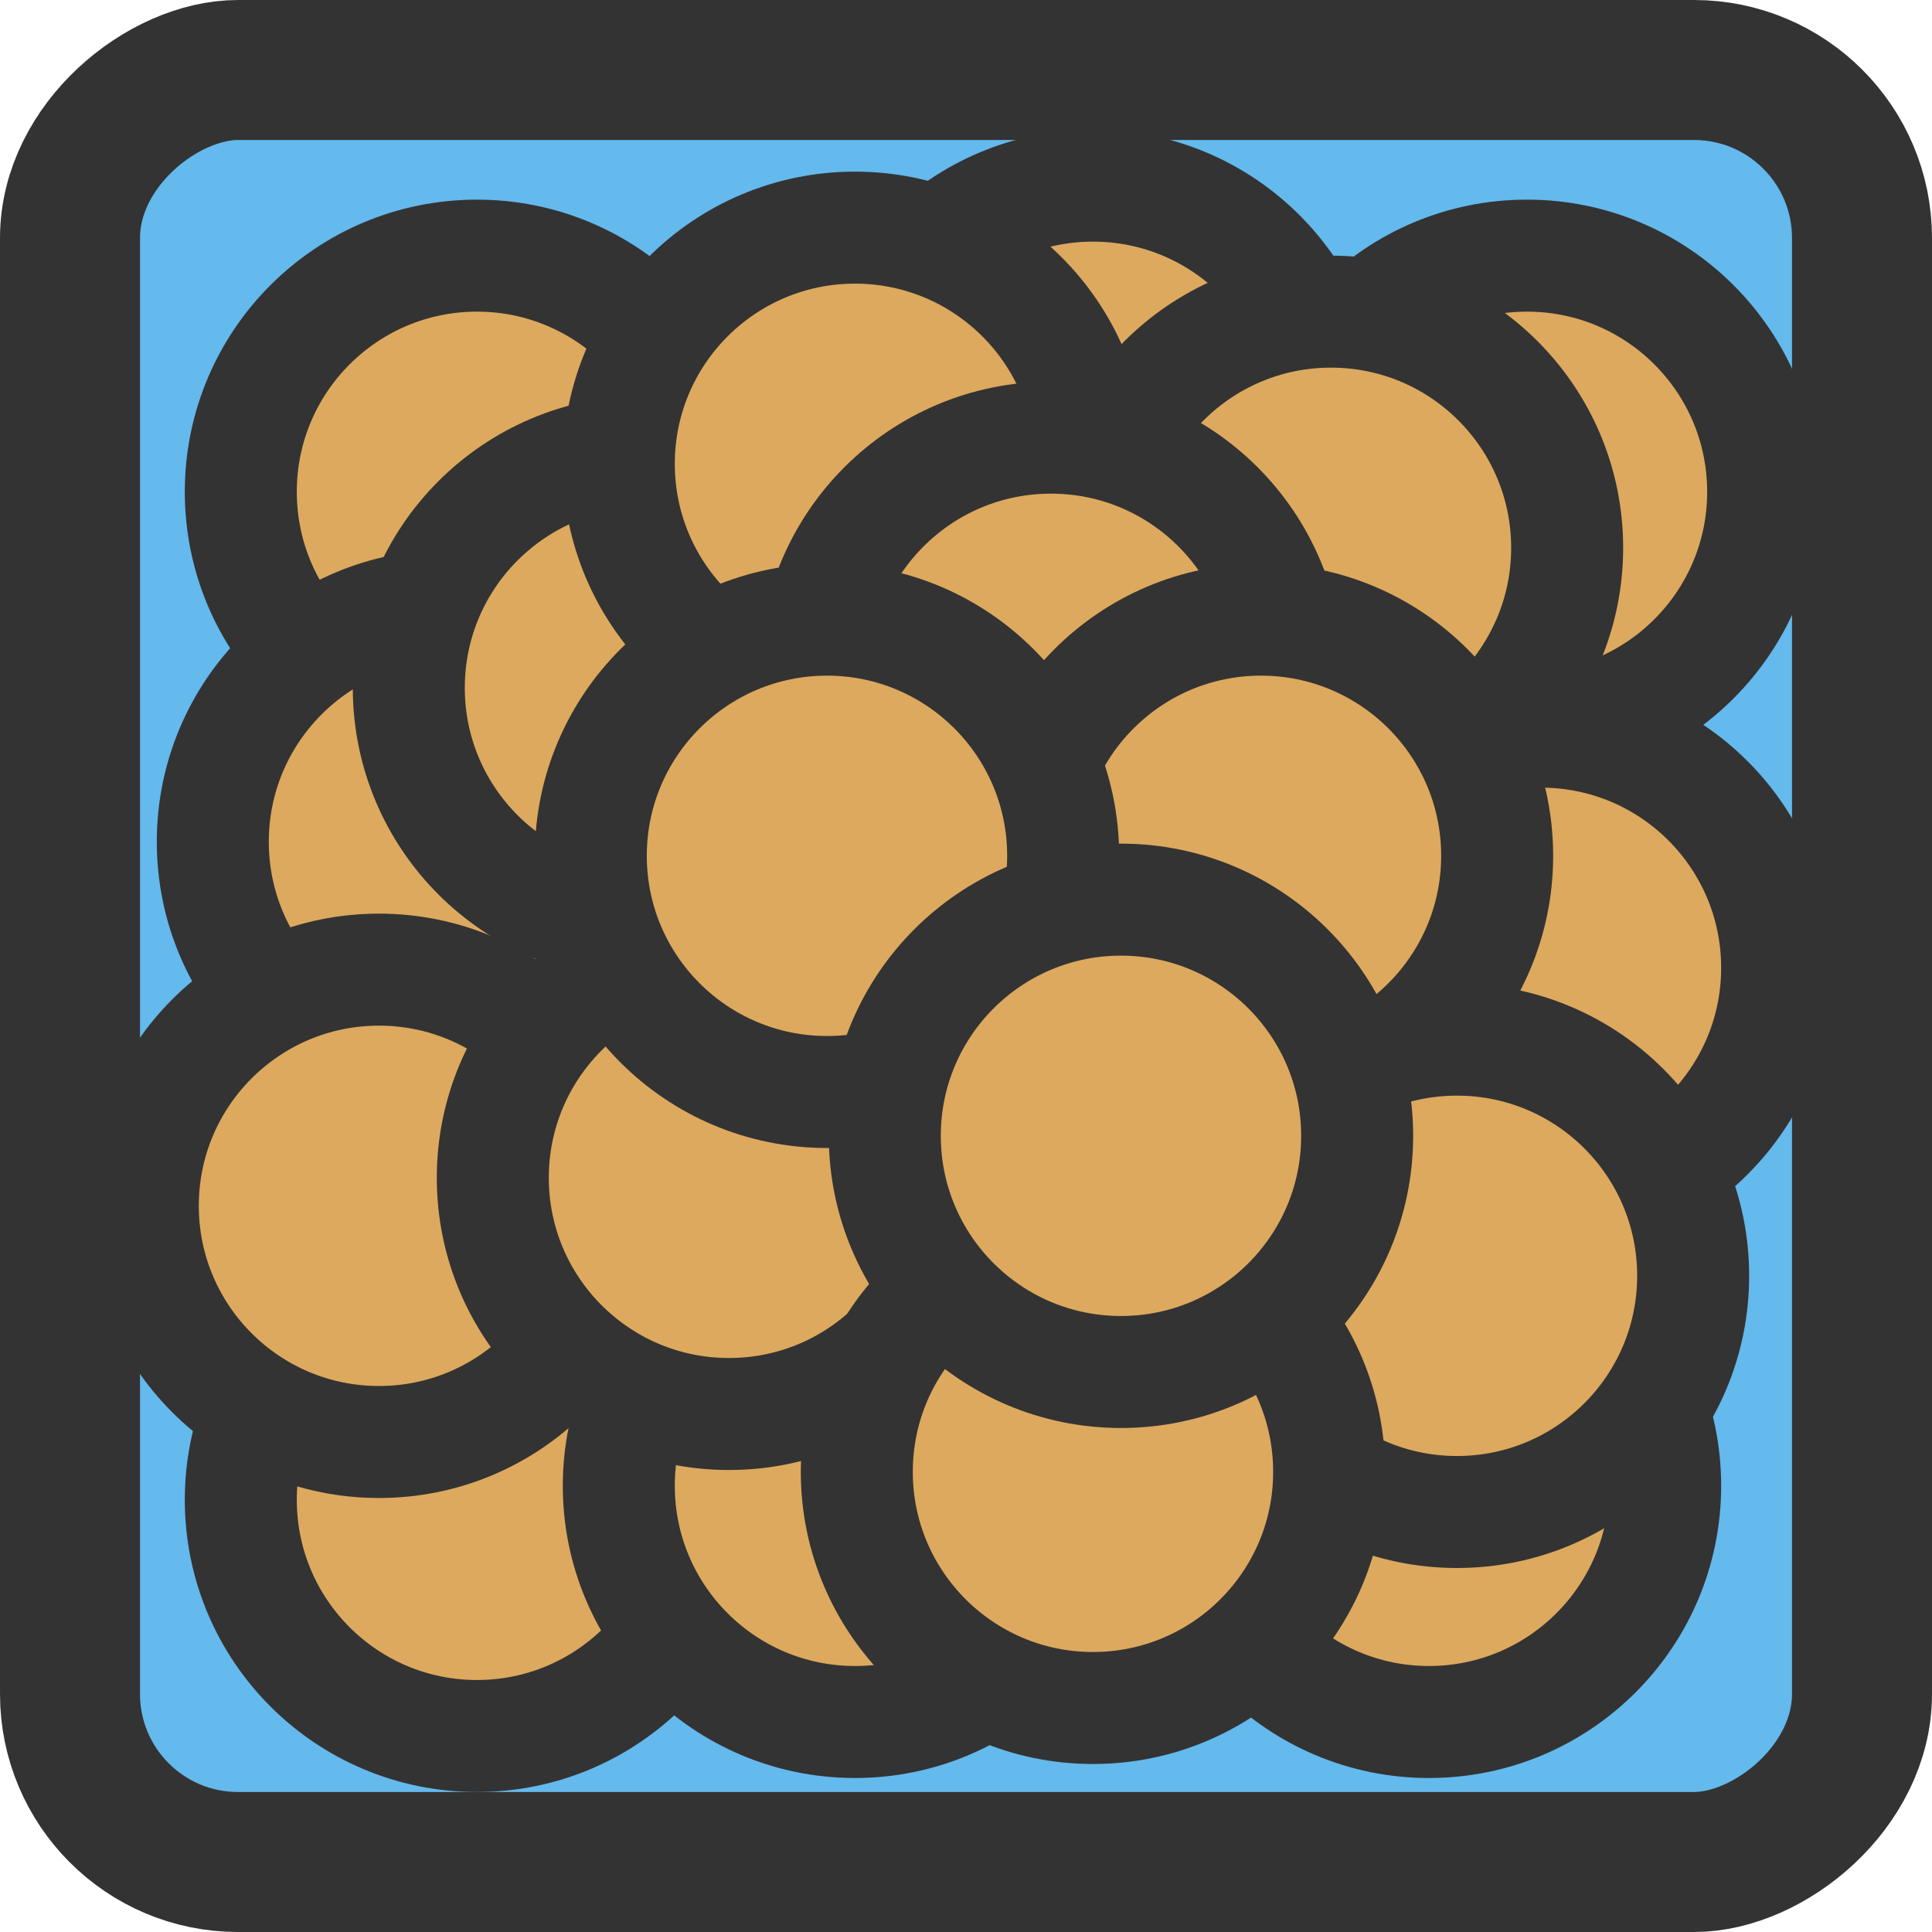 <svg width="96" height="96" xmlns="http://www.w3.org/2000/svg" viewBox="0 0 138 138"><defs><style>.cls-1{fill:#64b9ed;stroke-width:10px;}.cls-1,.cls-2{stroke:#333;stroke-miterlimit:10;}.cls-2{fill:#dda95e;stroke-width:8px;}</style></defs><g id="Layer_1" data-name="Layer 1"><rect class="cls-1" x="64" y="53" width="128" height="128" rx="12" ry="12" transform="translate(186 -59) rotate(90)"/></g><g id="Layer_2" data-name="Layer 2"><circle class="cls-2" cx="34.07" cy="35.13" r="16.87"/><circle class="cls-2" cx="32.07" cy="60.13" r="16.87"/><circle class="cls-2" cx="34.07" cy="107.13" r="16.87"/><circle class="cls-2" cx="27.07" cy="86.13" r="16.87"/><circle class="cls-2" cx="61.07" cy="106.13" r="16.87"/><circle class="cls-2" cx="102.07" cy="106.13" r="16.87"/><circle class="cls-2" cx="52.07" cy="84.13" r="16.87"/><circle class="cls-2" cx="46.07" cy="49.13" r="16.87"/><circle class="cls-2" cx="78.07" cy="30.13" r="16.87"/><circle class="cls-2" cx="61.07" cy="33.13" r="16.87"/><circle class="cls-2" cx="109.07" cy="35.13" r="16.87"/><circle class="cls-2" cx="99.07" cy="64.13" r="16.87"/><circle class="cls-2" cx="95.07" cy="39.13" r="16.87"/><circle class="cls-2" cx="110.07" cy="69.13" r="16.87"/><circle class="cls-2" cx="75.07" cy="48.13" r="16.87"/><circle class="cls-2" cx="90.07" cy="61.13" r="16.87"/><circle class="cls-2" cx="104.07" cy="91.13" r="16.87"/><circle class="cls-2" cx="78.07" cy="105.13" r="16.87"/><circle class="cls-2" cx="59.07" cy="61.13" r="16.87"/><circle class="cls-2" cx="80.07" cy="81.13" r="16.87"/></g></svg>